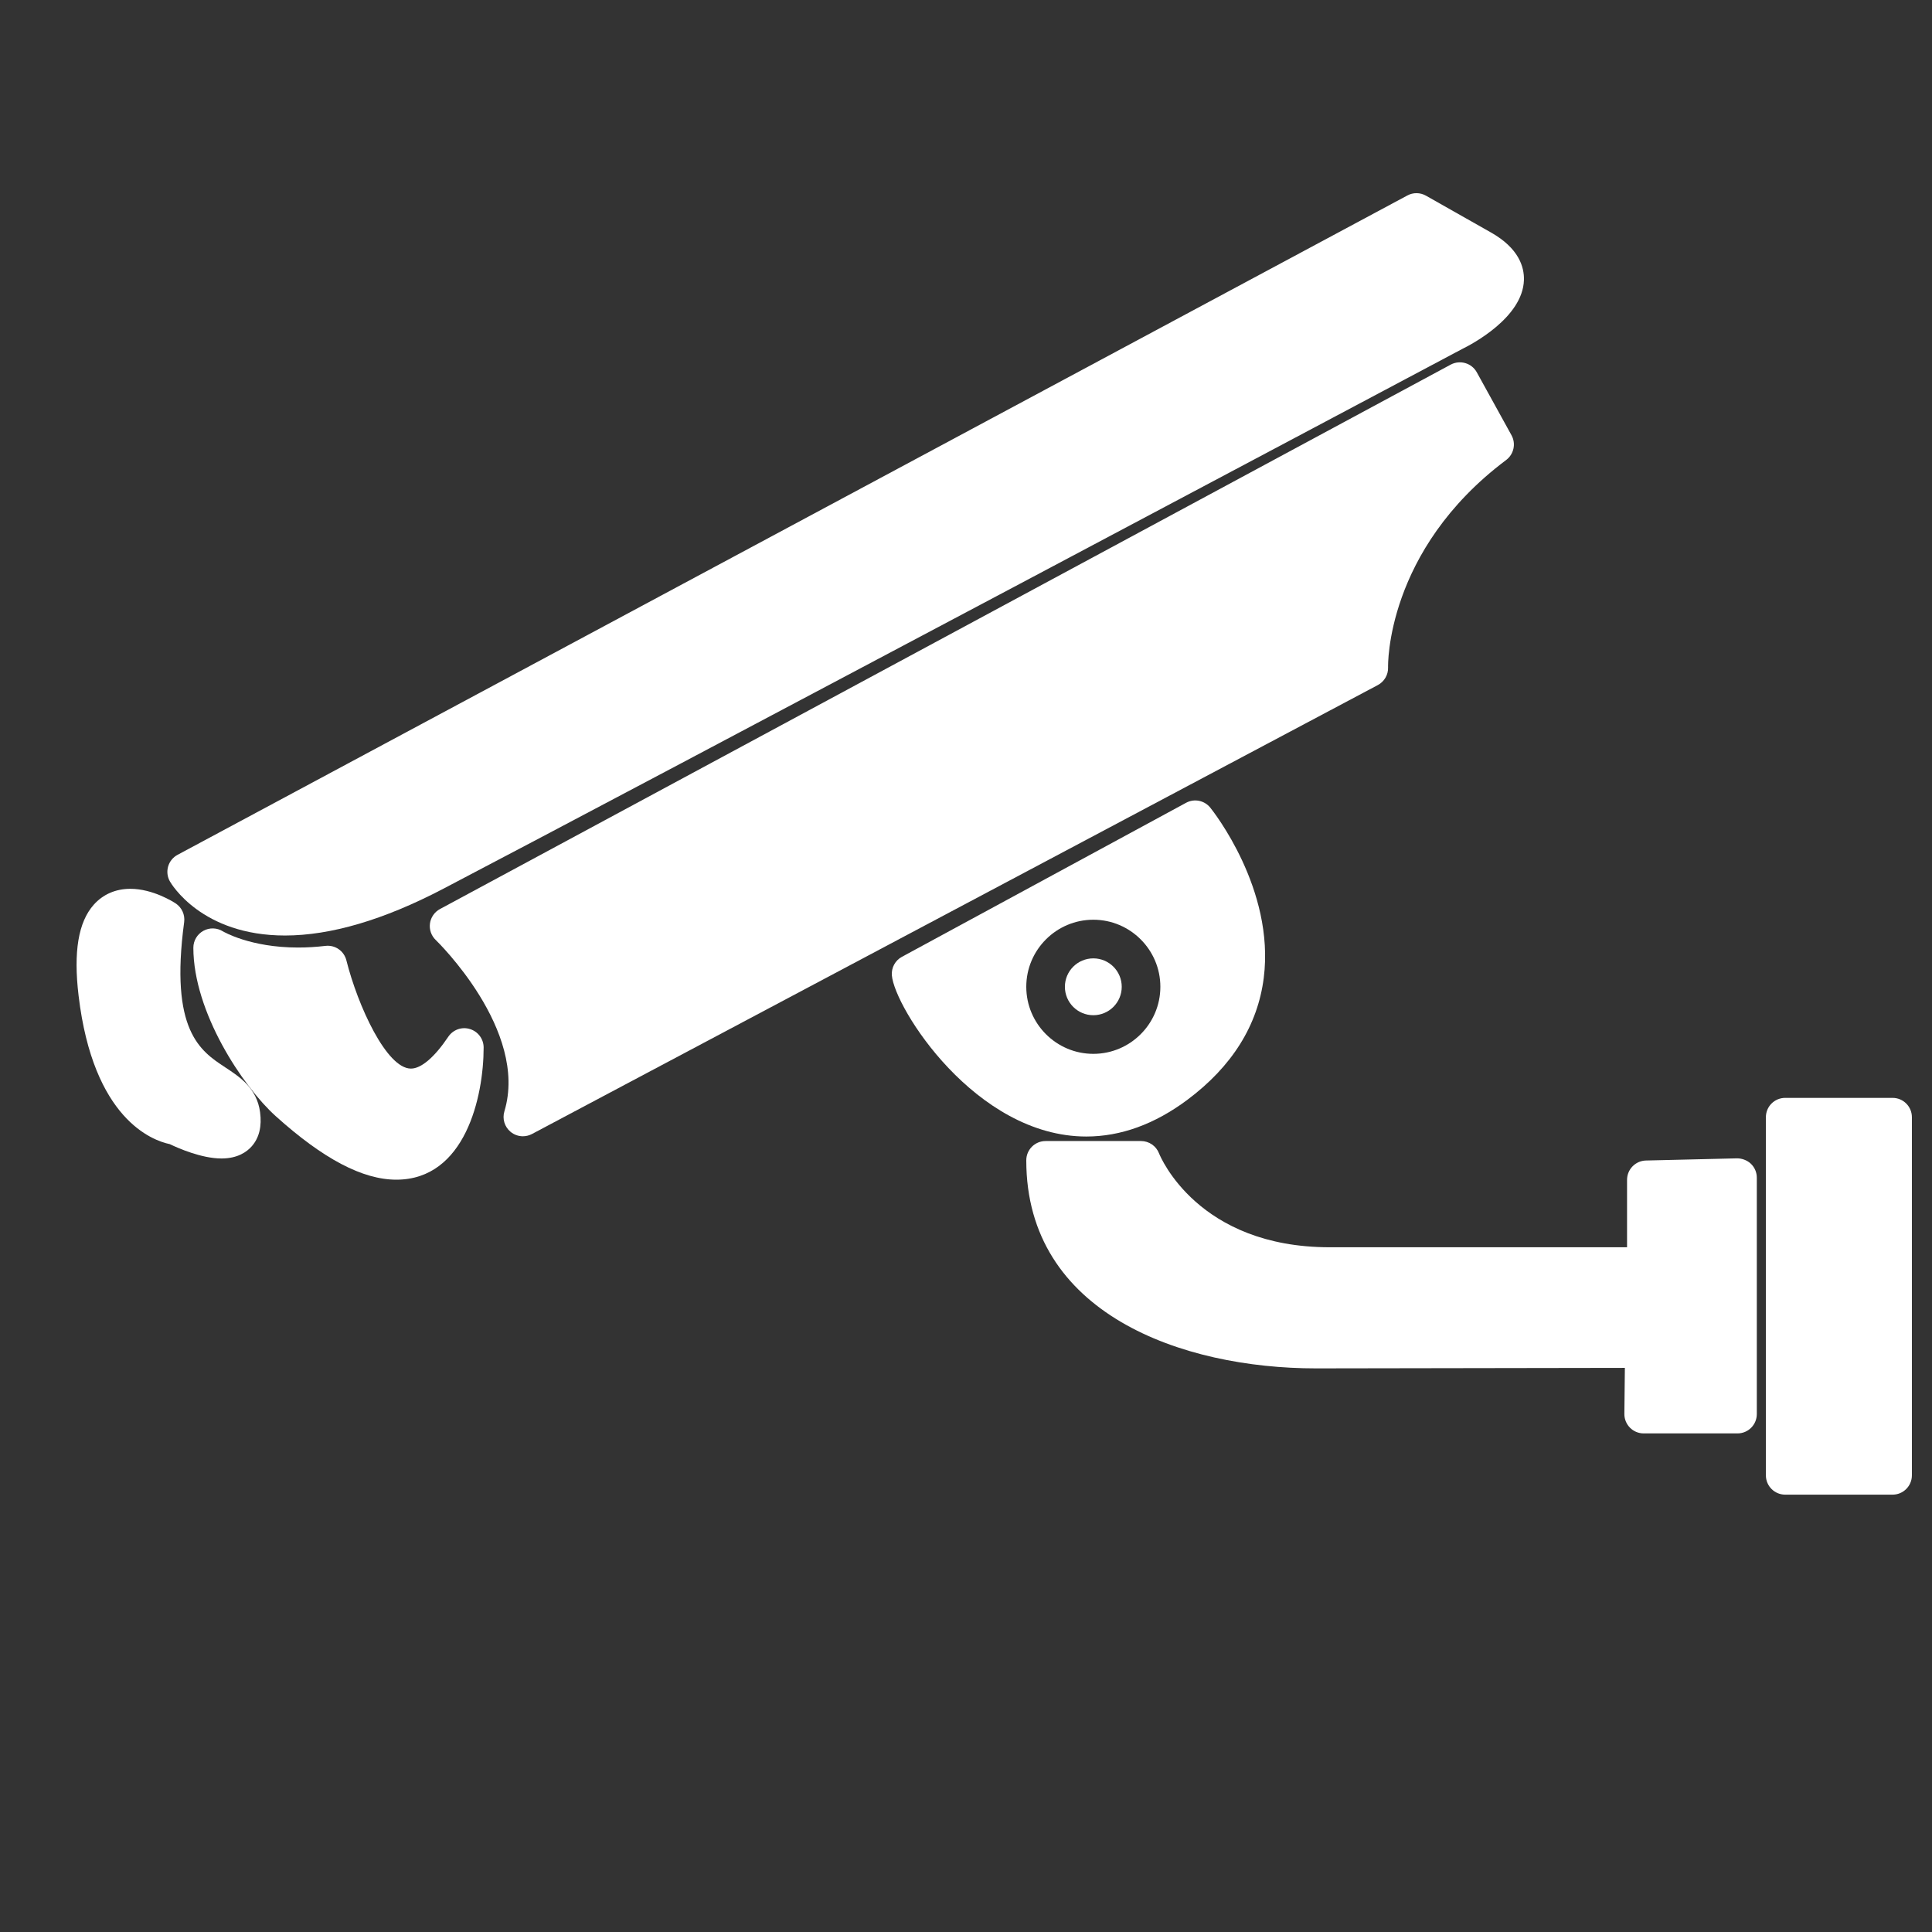 <?xml version="1.0" encoding="utf-8"?>
<!-- Generator: Adobe Illustrator 16.0.0, SVG Export Plug-In . SVG Version: 6.00 Build 0)  -->
<!DOCTYPE svg PUBLIC "-//W3C//DTD SVG 1.1//EN" "http://www.w3.org/Graphics/SVG/1.1/DTD/svg11.dtd">
<svg version="1.1" id="Layer_1" xmlns="http://www.w3.org/2000/svg" xmlns:xlink="http://www.w3.org/1999/xlink" x="0px" y="0px"
	 width="100px" height="100px" fill="white" viewBox="0 0 100 100" enable-background="new 0 0 100 100" xml:space="preserve">
<rect x="0" y="0" width="100" height="100" fill="#333333" stroke="none"/>
<path d="M11.653,55.243c-1.281-0.843-2.876-1.892-2.121-7.515c0.051-0.381-0.121-0.757-0.441-0.969
	c-0.118-0.077-1.182-0.754-2.344-0.754c-0.761,0-1.416,0.285-1.896,0.825c-0.797,0.897-1.054,2.435-0.784,4.7
	c0.758,6.393,3.818,7.502,4.72,7.69c0.428,0.206,1.644,0.743,2.678,0.743c0.839,0,1.317-0.346,1.57-0.636
	c0.382-0.438,0.525-1.031,0.426-1.764C13.291,56.32,12.421,55.748,11.653,55.243z"/>
<path d="M25.033,54.22c0-0.439-0.287-0.828-0.708-0.956c-0.42-0.132-0.876,0.032-1.122,0.398c-0.715,1.063-1.401,1.648-1.933,1.648
	c-1.262,0-2.751-3.253-3.341-5.601c-0.122-0.488-0.582-0.81-1.087-0.75c-0.479,0.057-0.954,0.085-1.415,0.085
	c-2.484,0-3.877-0.831-3.885-0.835c-0.308-0.194-0.697-0.206-1.016-0.03c-0.319,0.176-0.518,0.512-0.518,0.876
	c0,3.321,2.542,7.163,4.26,8.714c2.458,2.215,4.501,3.291,6.246,3.291C24.081,61.061,25.033,56.761,25.033,54.22z"/>
<path d="M14.752,48.422C14.753,48.422,14.753,48.422,14.752,48.422c2.365,0,5.114-0.811,8.172-2.409
	c9.77-5.107,52.343-27.729,52.742-27.941c0.525-0.257,3.153-1.638,3.212-3.576c0.021-0.671-0.258-1.642-1.699-2.459l-3.369-1.908
	c-0.3-0.17-0.664-0.175-0.966-0.011L9.19,44.246c-0.237,0.127-0.413,0.344-0.488,0.603c-0.074,0.259-0.042,0.536,0.091,0.771
	C8.857,45.733,10.428,48.422,14.752,48.422z"/>
<g>
	<path d="M78.234,22.526l-1.796-3.256c-0.265-0.48-0.865-0.655-1.351-0.397L22.772,47.052c-0.281,0.152-0.474,0.43-0.517,0.746
		c-0.043,0.317,0.068,0.636,0.3,0.857c0.048,0.046,4.818,4.676,3.552,8.868c-0.117,0.387,0.01,0.805,0.322,1.062
		c0.183,0.15,0.408,0.228,0.635,0.228c0.16,0,0.321-0.038,0.469-0.116l43.783-23.238c0.338-0.18,0.544-0.536,0.53-0.918
		c-0.002-0.061-0.134-6.045,6.111-10.73C78.357,23.511,78.475,22.963,78.234,22.526z"/>
	<path d="M61.39,41.553l-14.707,7.972c-0.349,0.188-0.553,0.566-0.52,0.962c0.139,1.669,4.324,8.339,10.064,8.339
		c1.782,0,3.54-0.638,5.226-1.896c2.315-1.728,3.647-3.854,3.959-6.318c0.581-4.589-2.63-8.637-2.767-8.807
		C62.342,41.429,61.815,41.321,61.39,41.553z M56.59,54.547c-1.913,0-3.47-1.557-3.47-3.471s1.557-3.471,3.47-3.471
		s3.47,1.557,3.47,3.471S58.503,54.547,56.59,54.547z"/>
	<circle cx="56.59" cy="51.076" r="1.471"/>
</g>
<path d="M89.909,59.956l-4.716,0.112c-0.543,0.014-0.977,0.457-0.977,1v3.49H68.826c-6.81,0-8.757-4.666-8.834-4.859
	c-0.149-0.385-0.52-0.639-0.933-0.639H54.12c-0.553,0-1,0.447-1,1c0,7.947,8.077,10.767,14.993,10.767l15.99-0.026l-0.026,2.381
	c-0.003,0.267,0.102,0.524,0.289,0.714c0.188,0.19,0.443,0.297,0.711,0.297h4.855c0.553,0,1-0.447,1-1V60.956
	c0-0.27-0.108-0.527-0.302-0.716C90.438,60.052,90.153,59.954,89.909,59.956z"/>
<path d="M97.959,56.826h-5.557c-0.553,0-1,0.447-1,1v18.537c0,0.553,0.447,1,1,1h5.557c0.553,0,1-0.447,1-1V57.826
	C98.959,57.273,98.512,56.826,97.959,56.826z"/>
</svg>

